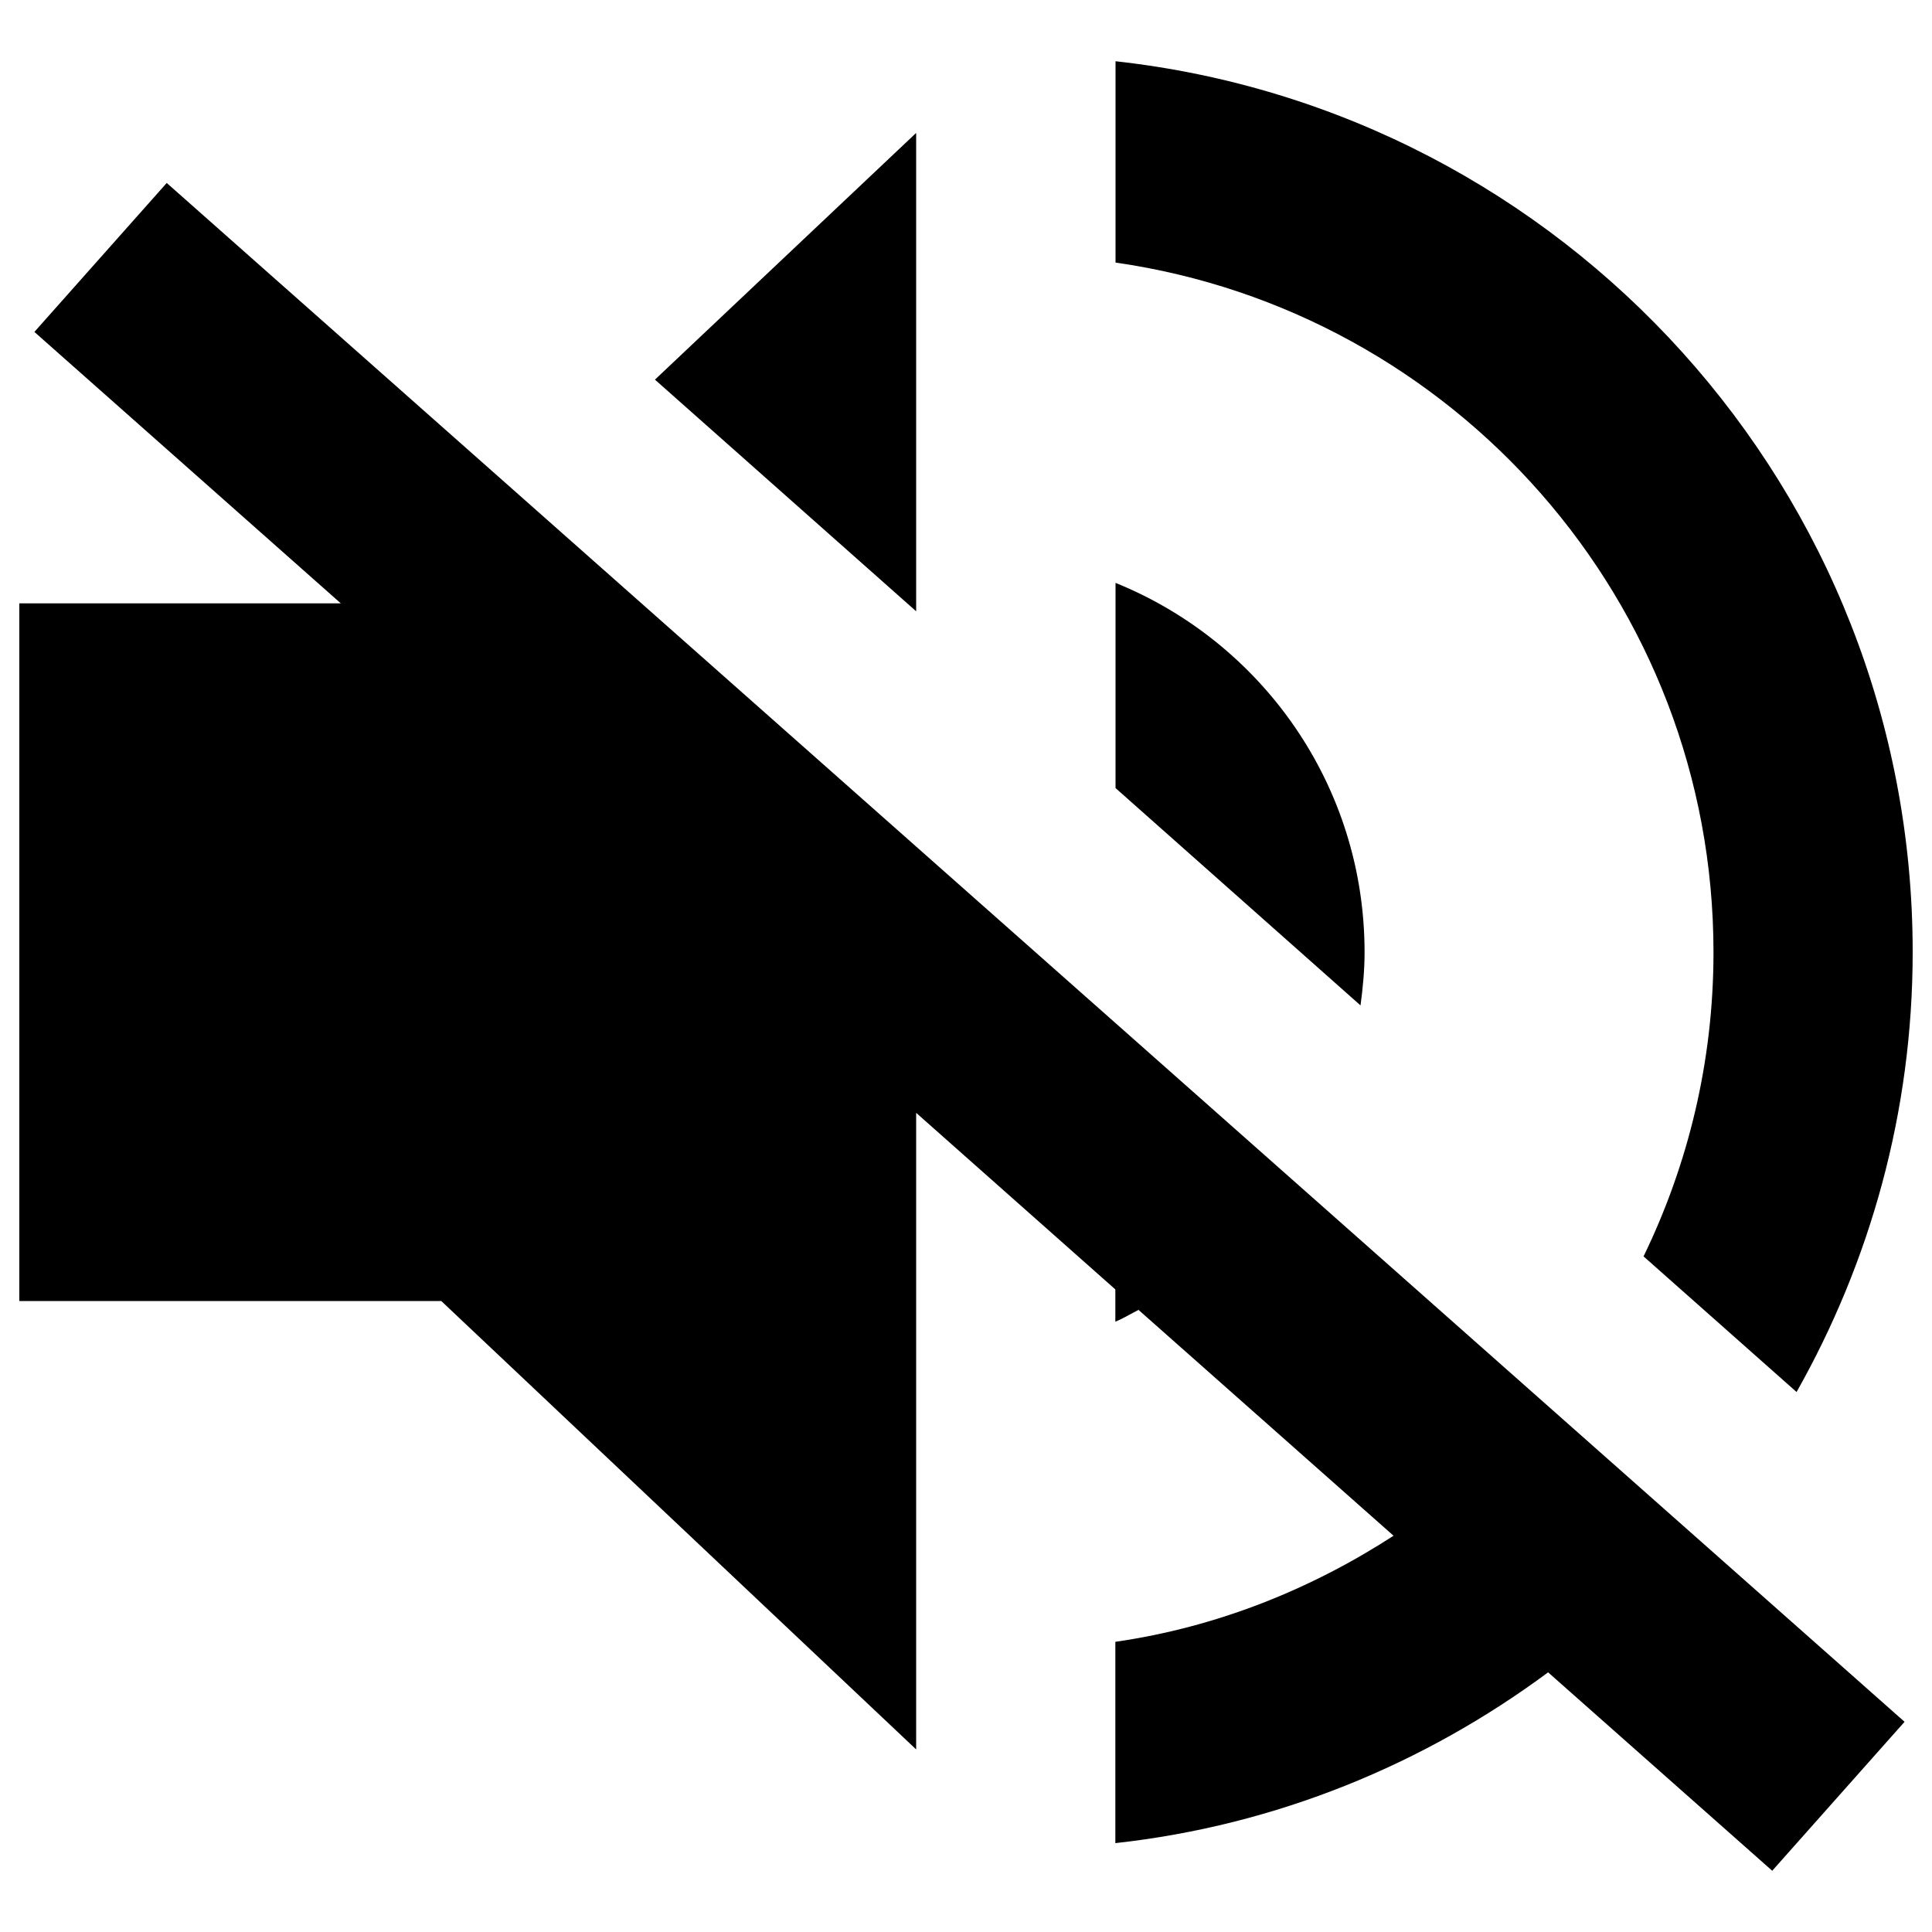 <?xml version="1.0" encoding="utf-8"?>
<!-- Svg Vector Icons : http://www.onlinewebfonts.com/icon -->
<!DOCTYPE svg PUBLIC "-//W3C//DTD SVG 1.1//EN" "http://www.w3.org/Graphics/SVG/1.1/DTD/svg11.dtd">
<svg version="1.1" xmlns="http://www.w3.org/2000/svg" xmlns:xlink="http://www.w3.org/1999/xlink" x="0px" y="0px" viewBox="0 0 1000 1000" enable-background="new 0 0 1000 1000" xml:space="preserve">
<g><path d="M929.9,720.5l-79.2-70.2c23.1-47.6,36.2-100.9,36.2-157.4c0-181.8-134.6-331.9-309.5-357V31.7C809.4,57.3,990,253.9,990,492.8C990,575.7,967.9,653.2,929.9,720.5z M474.2,68.8v247.6L339,196.5L474.2,68.8z M577.4,301.7c75.6,30.6,128.9,104.6,128.9,191.2c0,9.4-0.9,18.5-2.1,27.5L577.4,407.9V301.7z M917.3,968.3l-116-102.7c-64.1,47.5-140.5,79.2-224,88.4V849.8c52.7-7.6,101.2-27.2,144-54.9l-132-116.9c-4,2-7.8,4.4-12,6.1v-16.7L474.2,576v329.5L228.4,673.4H10V312.3h166.4L17.8,171.8l68.5-77.1l899.5,796.5L917.3,968.3z"/></g>
</svg>